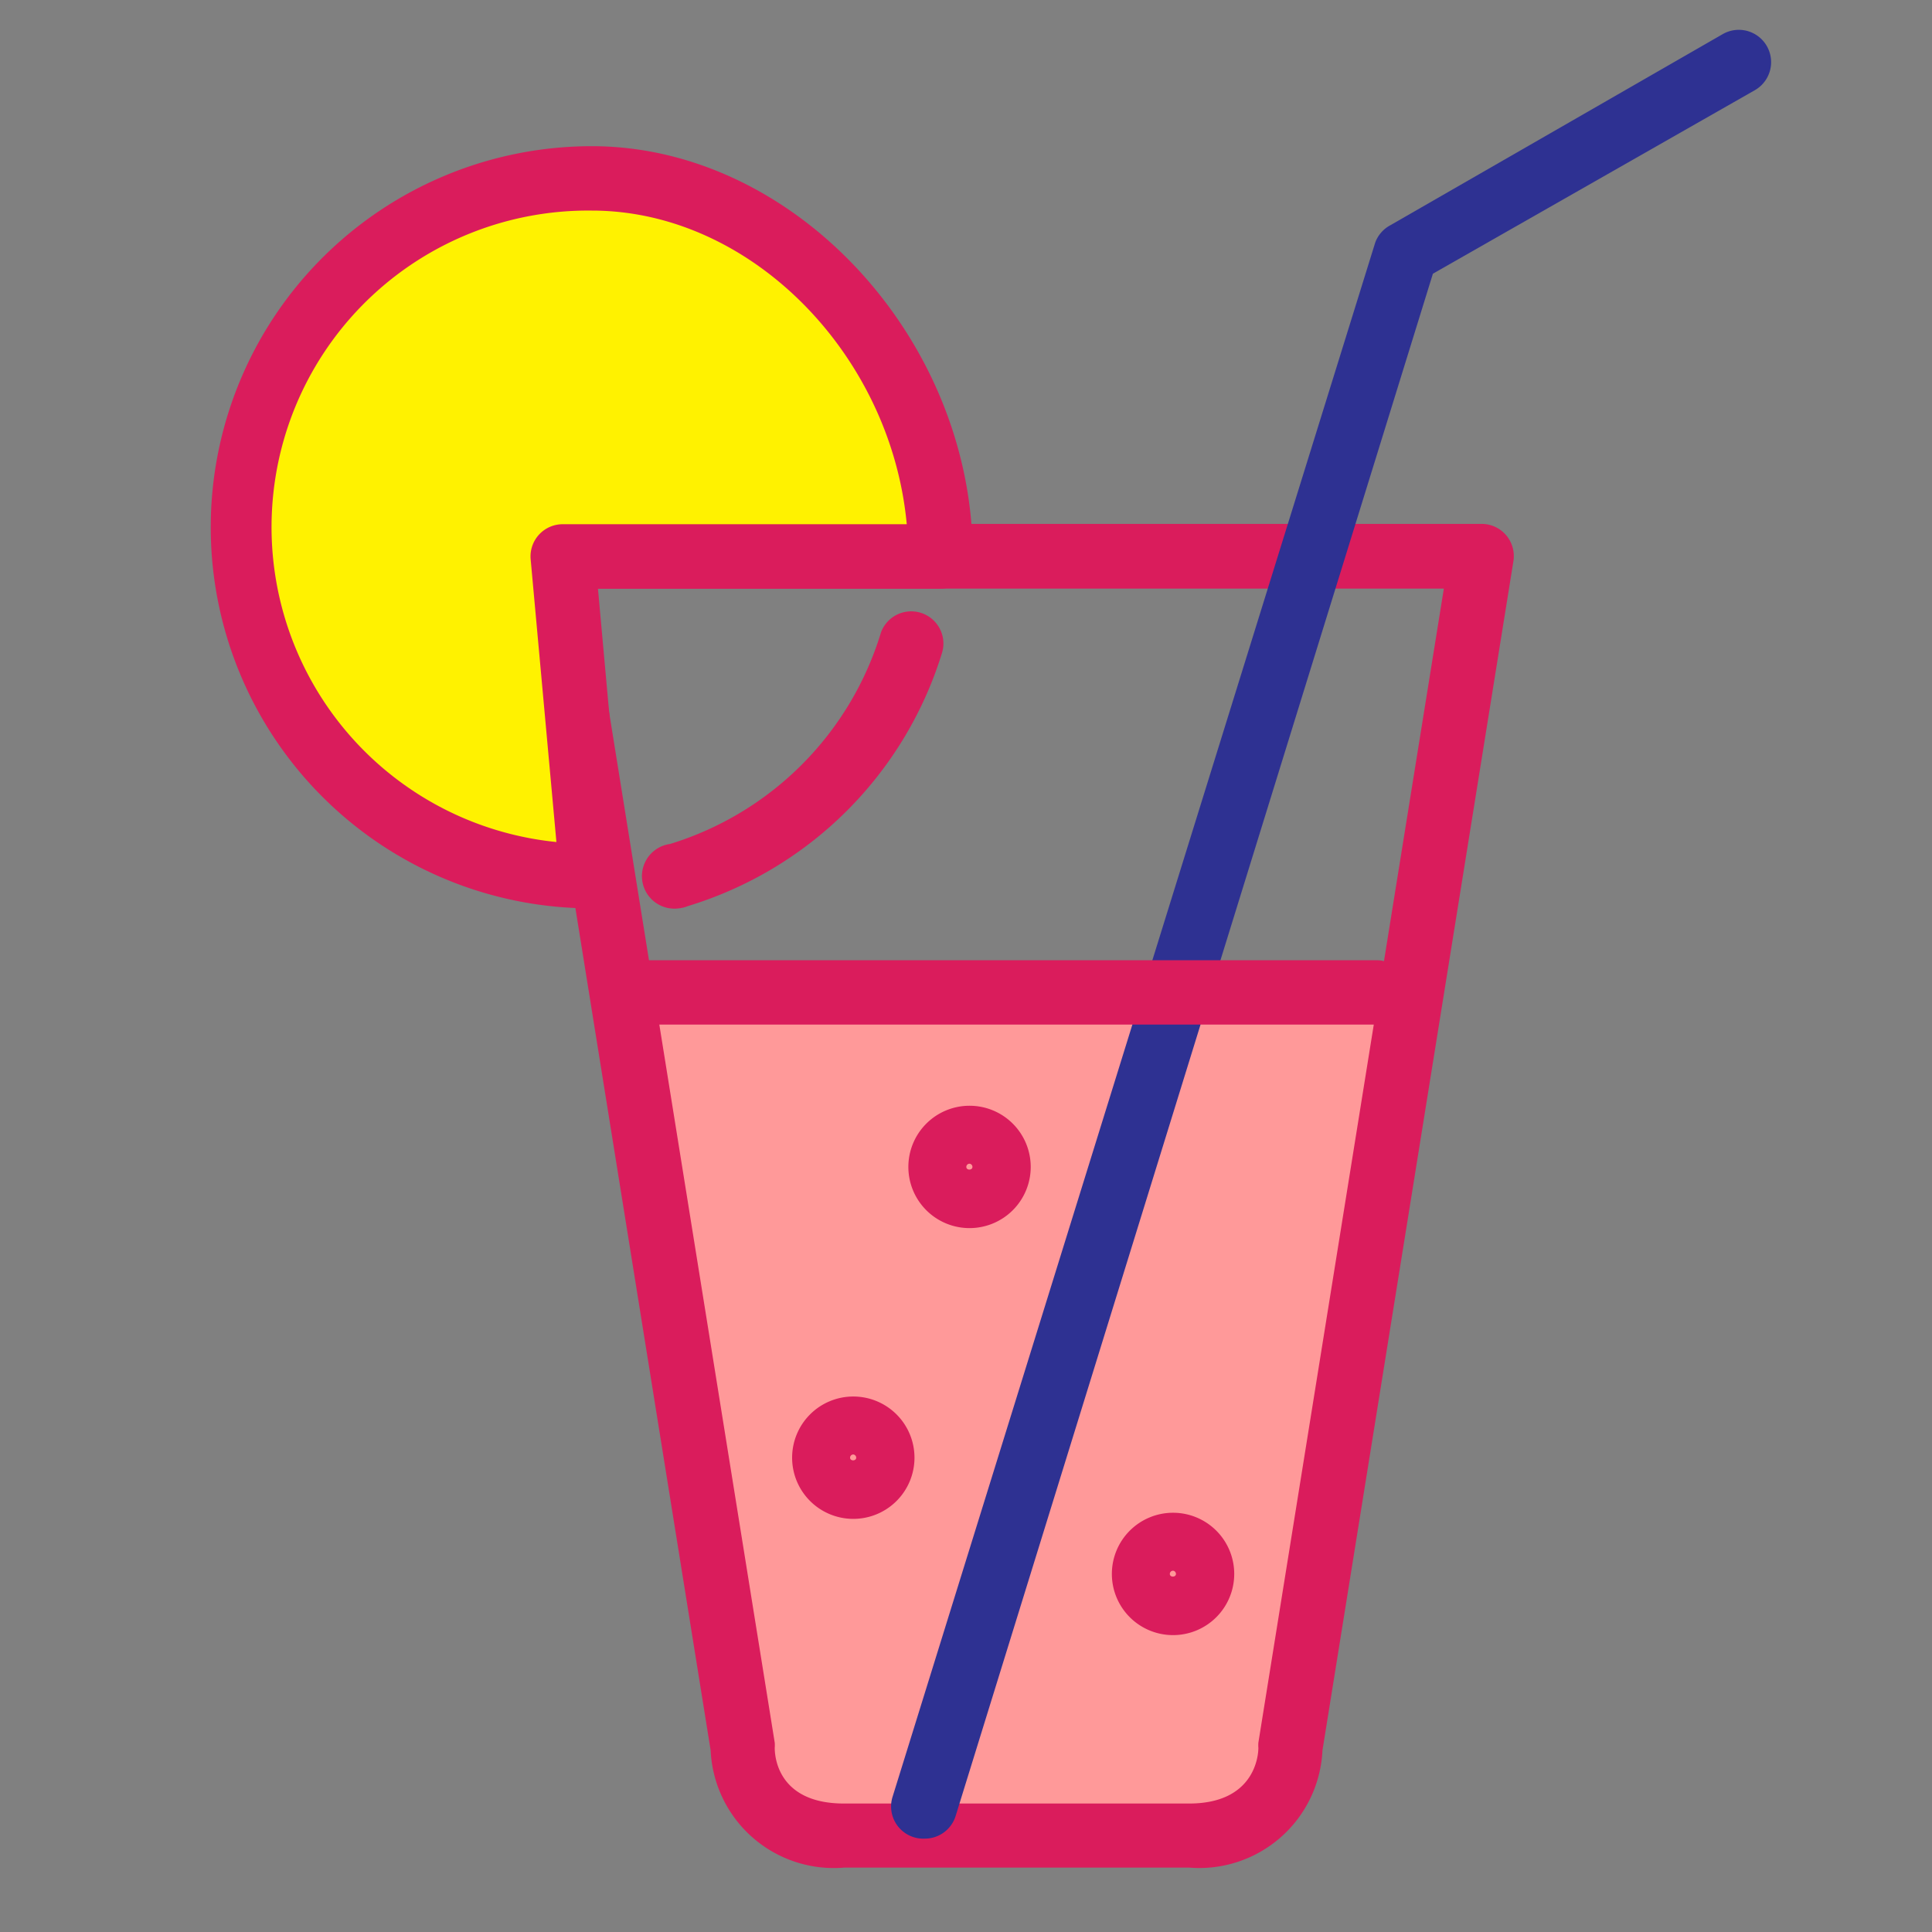 <?xml version="1.0" encoding="UTF-8" standalone="no"?> <svg class="svg-icon" style="width: 1em; height: 1em;vertical-align: middle;fill: currentColor;overflow: hidden;" viewBox="0 0 1024 1024" version="1.1" xmlns="http://www.w3.org/2000/svg"><rect x="0" y="0" width="1024" height="1024" fill="#808080" stroke="none"/><path d="M317.44 510.635l66.731 415.573A48.128 48.128 0 0 0 437.931 972.8h182.784a48.128 48.128 0 0 0 53.76-46.592l66.731-415.573z" fill="#FF9999" /><path d="M630.272 989.867H447.488a65.365 65.365 0 0 1-70.827-62.123l-101.205-630.272a17.067 17.067 0 0 1 17.067-19.797H785.067a17.067 17.067 0 0 1 17.067 19.797l-101.205 630.272A65.365 65.365 0 0 1 630.272 989.867zM312.32 311.979l98.304 611.669a17.067 17.067 0 0 1 0 2.731c0 6.827 3.243 29.525 36.693 29.525h182.955c34.133 0 36.693-24.576 36.693-29.525a17.067 17.067 0 0 1 0-2.731l98.304-611.669z" fill="#DA1C5C" /><path d="M490.155 974.507a17.067 17.067 0 0 1-17.067-22.187L728.917 128.512a17.067 17.067 0 0 1 7.851-9.045L913.067 18.091a17.067 17.067 0 0 1 17.067 29.696l-170.667 97.28-252.928 817.323a17.067 17.067 0 0 1-16.384 12.117z" fill="#2E3192" /><path d="M729.6 543.061H344.405a17.067 17.067 0 0 1 0-34.133h385.195a17.067 17.067 0 0 1 0 34.133zM359.765 481.451a17.067 17.067 0 0 1-4.608-34.133 168.448 168.448 0 0 0 111.787-112.128 17.067 17.067 0 0 1 32.427 10.581 202.581 202.581 0 0 1-134.827 134.485 17.067 17.067 0 0 1-4.779 1.195zM621.739 866.645a32.427 32.427 0 1 1 32.427-32.427 32.427 32.427 0 0 1-32.427 32.427z m0-34.133a1.707 1.707 0 0 0-1.707 1.707c0 1.877 3.243 1.877 3.243 0a1.707 1.707 0 0 0-1.536-1.707zM452.267 805.035a32.427 32.427 0 1 1 32.427-32.427 32.427 32.427 0 0 1-32.427 32.427z m0-34.133a1.707 1.707 0 0 0-1.707 1.707c0 1.877 3.243 1.877 3.243 0a1.707 1.707 0 0 0-1.536-1.707zM513.877 650.923a32.427 32.427 0 1 1 32.427-32.427 32.427 32.427 0 0 1-32.427 32.427z m0-34.133a1.707 1.707 0 0 0-1.707 1.707c0 1.877 3.243 1.877 3.243 0a1.707 1.707 0 0 0-1.536-1.707z" fill="#DA1C5C" /><path d="M313.685 294.912h-15.36l15.36 169.472a184.832 184.832 0 0 1 0-369.835c102.4 0 184.832 98.133 184.832 200.363H313.685" fill="#FFF200" /><path d="M313.685 481.451a201.899 201.899 0 1 1 0-403.968c107.52 0 201.899 102.4 201.899 217.429a17.067 17.067 0 0 1-17.067 17.067H316.928l13.653 150.869a17.067 17.067 0 0 1-17.067 18.603z m0-369.835a167.765 167.765 0 0 0-18.773 334.677l-13.653-149.845a17.067 17.067 0 0 1 17.067-18.603h182.272c-8.363-90.112-82.773-166.229-166.912-166.229z" fill="#DA1C5C" /></svg>